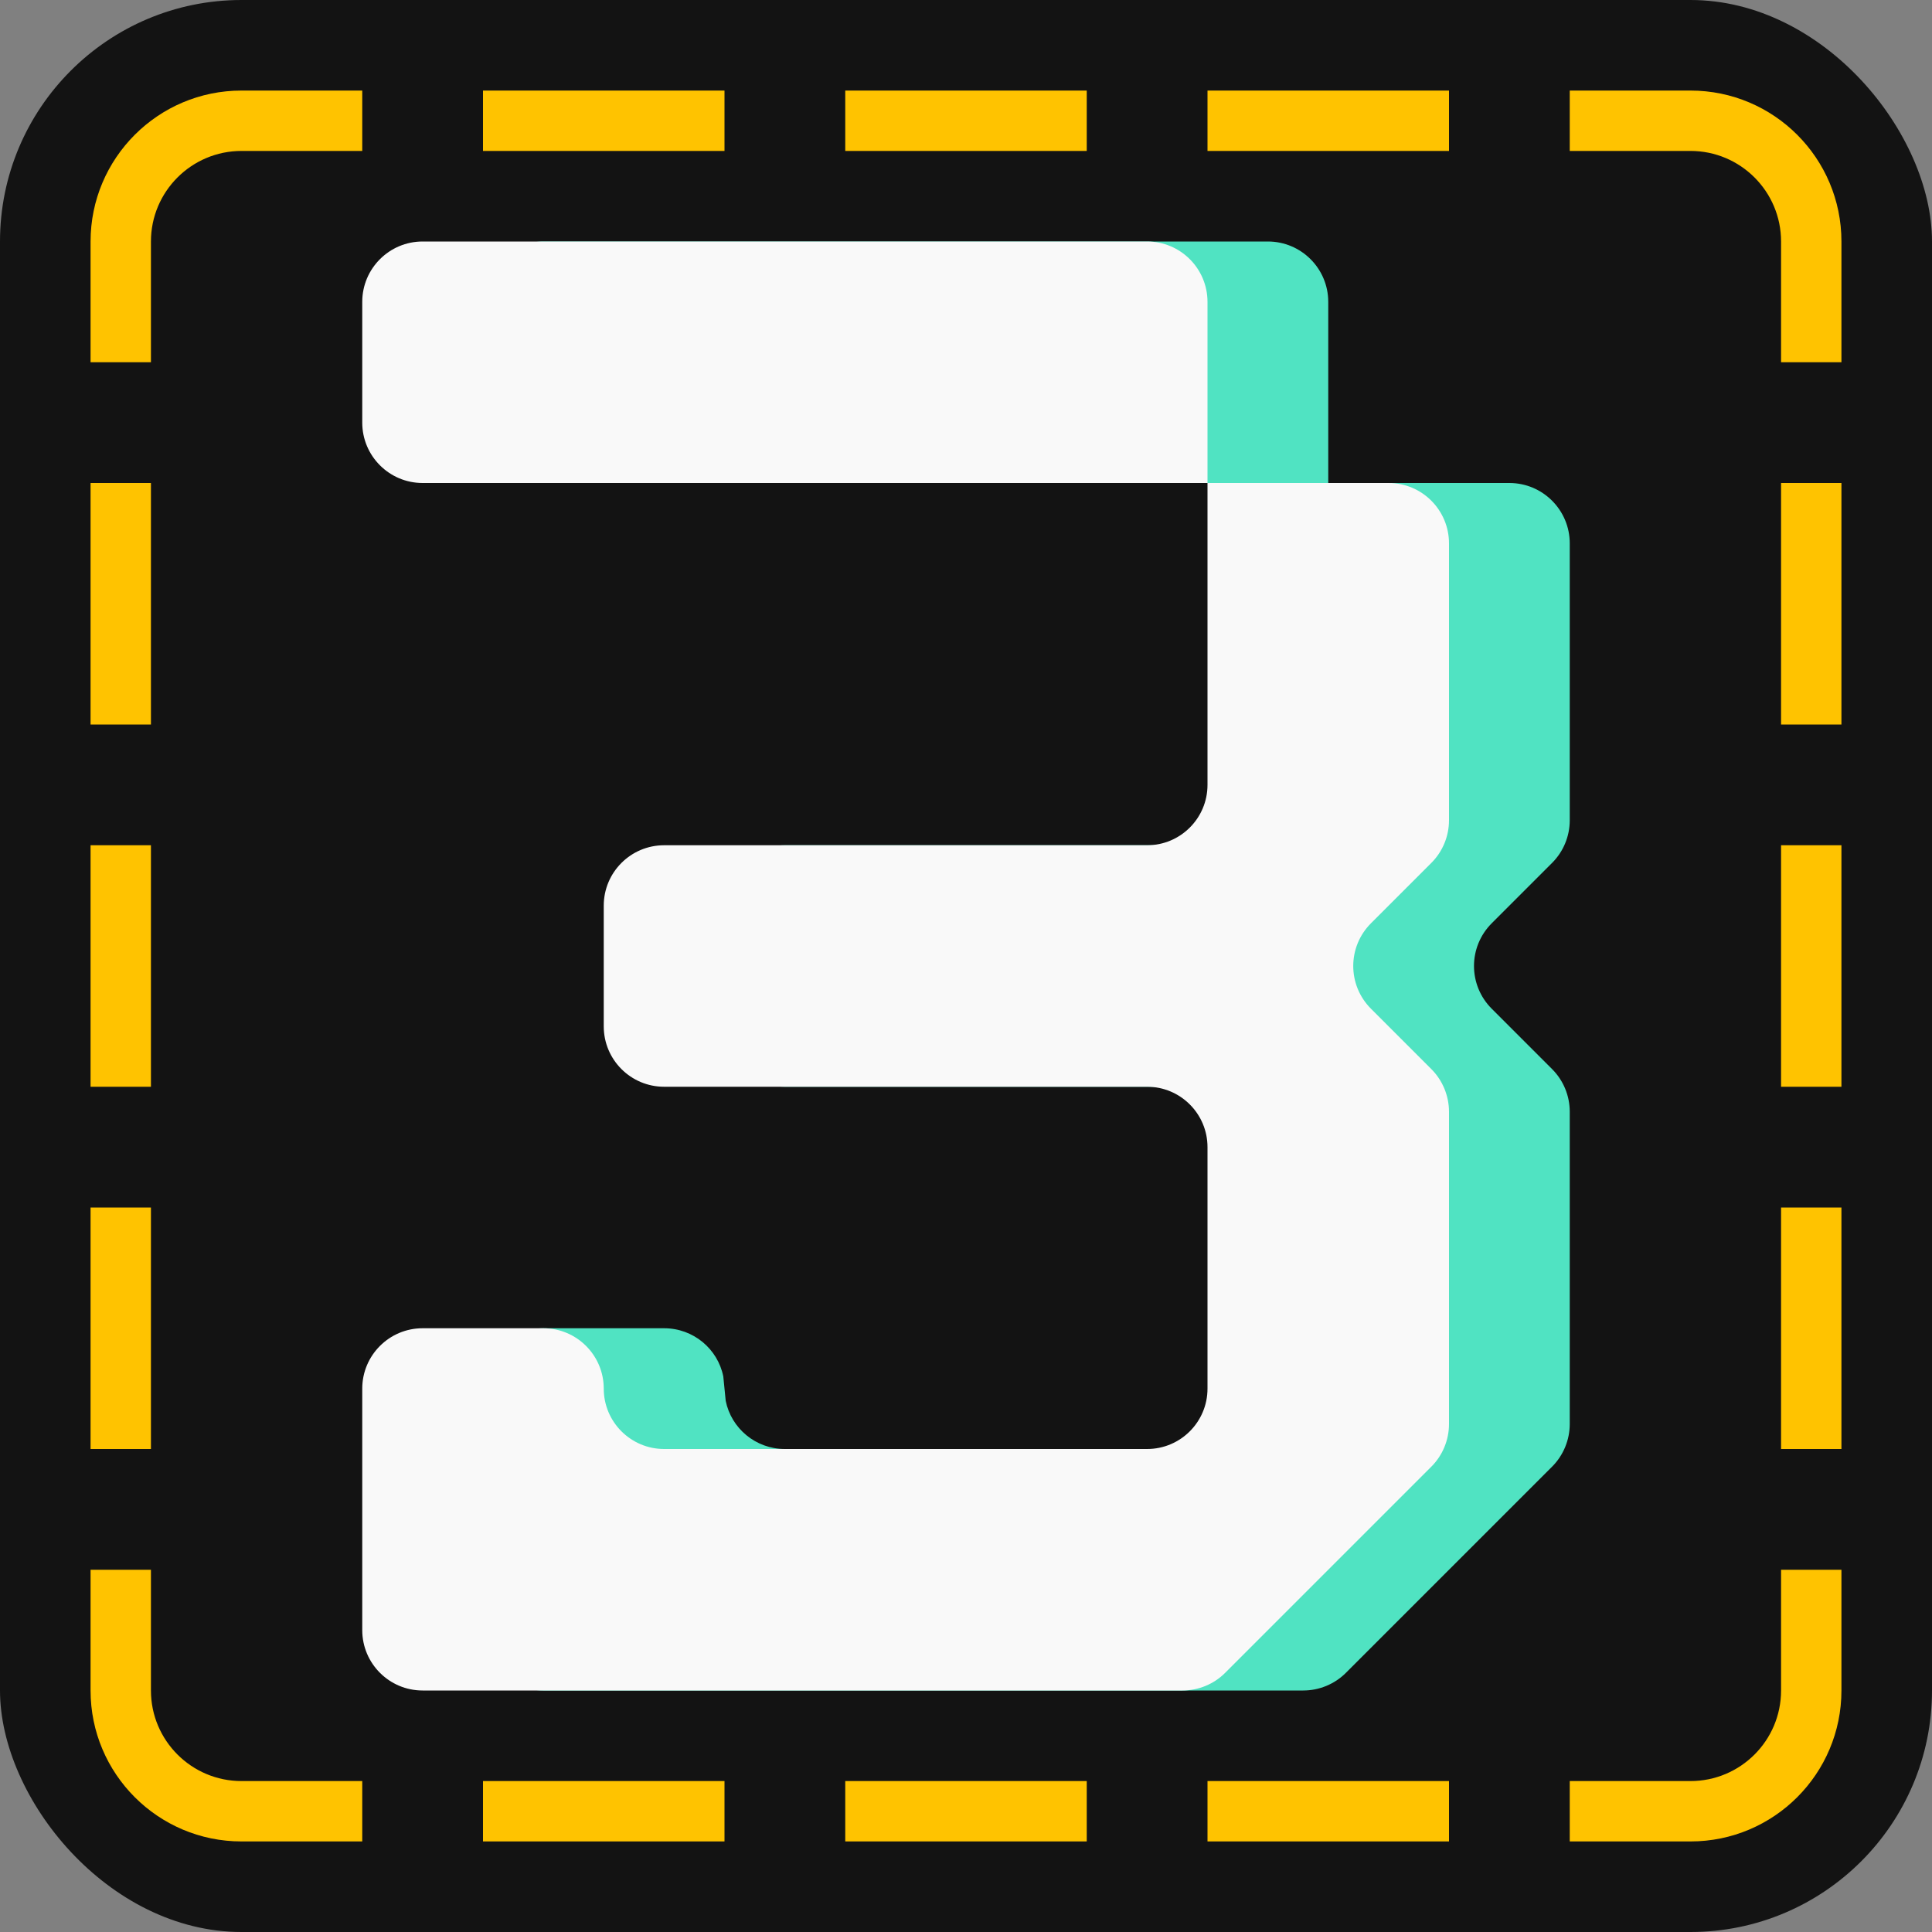 <svg width="16" height="16" viewBox="0 0 16 16" fill="none" xmlns="http://www.w3.org/2000/svg">
<rect x="0" y="0" width="16" height="16" fill="#808080" stroke="none"/>
<rect width="16" height="16" rx="2" fill="#131313"/>
<path d="M12.5 4C12.776 4 13 4.224 13 4.5V6.793C13 6.926 12.947 7.053 12.854 7.146L12.354 7.646C12.158 7.842 12.158 8.158 12.354 8.354L12.854 8.854C12.947 8.947 13 9.074 13 9.207V11.793C13 11.925 12.947 12.053 12.854 12.146L11.146 13.854C11.053 13.947 10.925 14 10.793 14H4.5C4.224 14 4 13.776 4 13.5V11.5C4 11.224 4.224 11 4.5 11H5.5C5.742 11 5.944 11.171 5.99 11.399L6.01 11.601C6.056 11.829 6.258 12 6.5 12H10.5C10.776 12 11 11.776 11 11.5V9.5C11 9.224 10.776 9 10.5 9H6.5C6.224 9 6 8.776 6 8.5V7.5C6 7.224 6.224 7 6.5 7H10.5C10.776 7 11 6.776 11 6.5V4H12.5Z" fill="#50E3C2"/>
<path d="M10.5 2C10.776 2 11 2.224 11 2.5V4H4.5C4.224 4 4 3.776 4 3.5V2.5C4 2.224 4.224 2 4.5 2H10.5Z" fill="#50E3C2"/>
<path d="M12 6.793C12 6.926 11.947 7.053 11.854 7.146L11.354 7.646C11.158 7.842 11.158 8.158 11.354 8.354L11.854 8.854C11.947 8.947 12 9.075 12 9.207V11.793C12 11.925 11.947 12.053 11.854 12.146L10.146 13.854C10.053 13.947 9.925 14 9.793 14H3.5C3.224 14 3 13.776 3 13.5V11.5C3 11.224 3.224 11 3.5 11H4.5C4.776 11 5 11.224 5 11.5C5 11.776 5.224 12 5.5 12H9.5C9.776 12 10 11.776 10 11.5V9.5C10 9.224 9.776 9 9.5 9H5.5C5.224 9 5 8.776 5 8.5V7.5C5 7.224 5.224 7 5.5 7H9.5C9.776 7 10 6.776 10 6.5V4H11.5C11.776 4 12 4.224 12 4.5V6.793Z" fill="#F9F9F9"/>
<path d="M10 4H3.5C3.224 4 3 3.776 3 3.5V2.5C3 2.224 3.224 2 3.5 2H9.5C9.776 2 10 2.224 10 2.5V4Z" fill="#F9F9F9"/>
<path d="M0.75 14V13H1.25V14C1.25 14.414 1.586 14.75 2 14.75H3V15.25H2C1.31 15.25 0.75 14.69 0.75 14ZM6 14.75V15.25H4V14.75H6ZM9 14.75V15.25H7V14.75H9ZM12 14.75V15.25H10V14.75H12ZM14.75 14V13H15.25V14C15.25 14.69 14.69 15.25 14 15.25H13V14.75H14C14.414 14.75 14.75 14.414 14.75 14ZM1.25 10V12H0.75V10H1.25ZM15.25 10V12H14.75V10H15.25ZM1.25 7V9H0.75V7H1.25ZM15.25 7V9H14.75V7H15.25ZM1.25 4V6H0.75V4H1.25ZM15.25 4V6H14.75V4H15.25ZM0.75 2C0.75 1.31 1.31 0.75 2 0.75H3V1.25H2C1.586 1.25 1.25 1.586 1.25 2V3H0.75V2ZM14.75 2C14.75 1.586 14.414 1.25 14 1.25H13V0.75H14C14.69 0.75 15.25 1.31 15.25 2V3H14.75V2ZM6 0.75V1.25H4V0.75H6ZM9 0.75V1.25H7V0.75H9ZM12 0.75V1.25H10V0.75H12Z" fill="#FFC300"/>
</svg>
